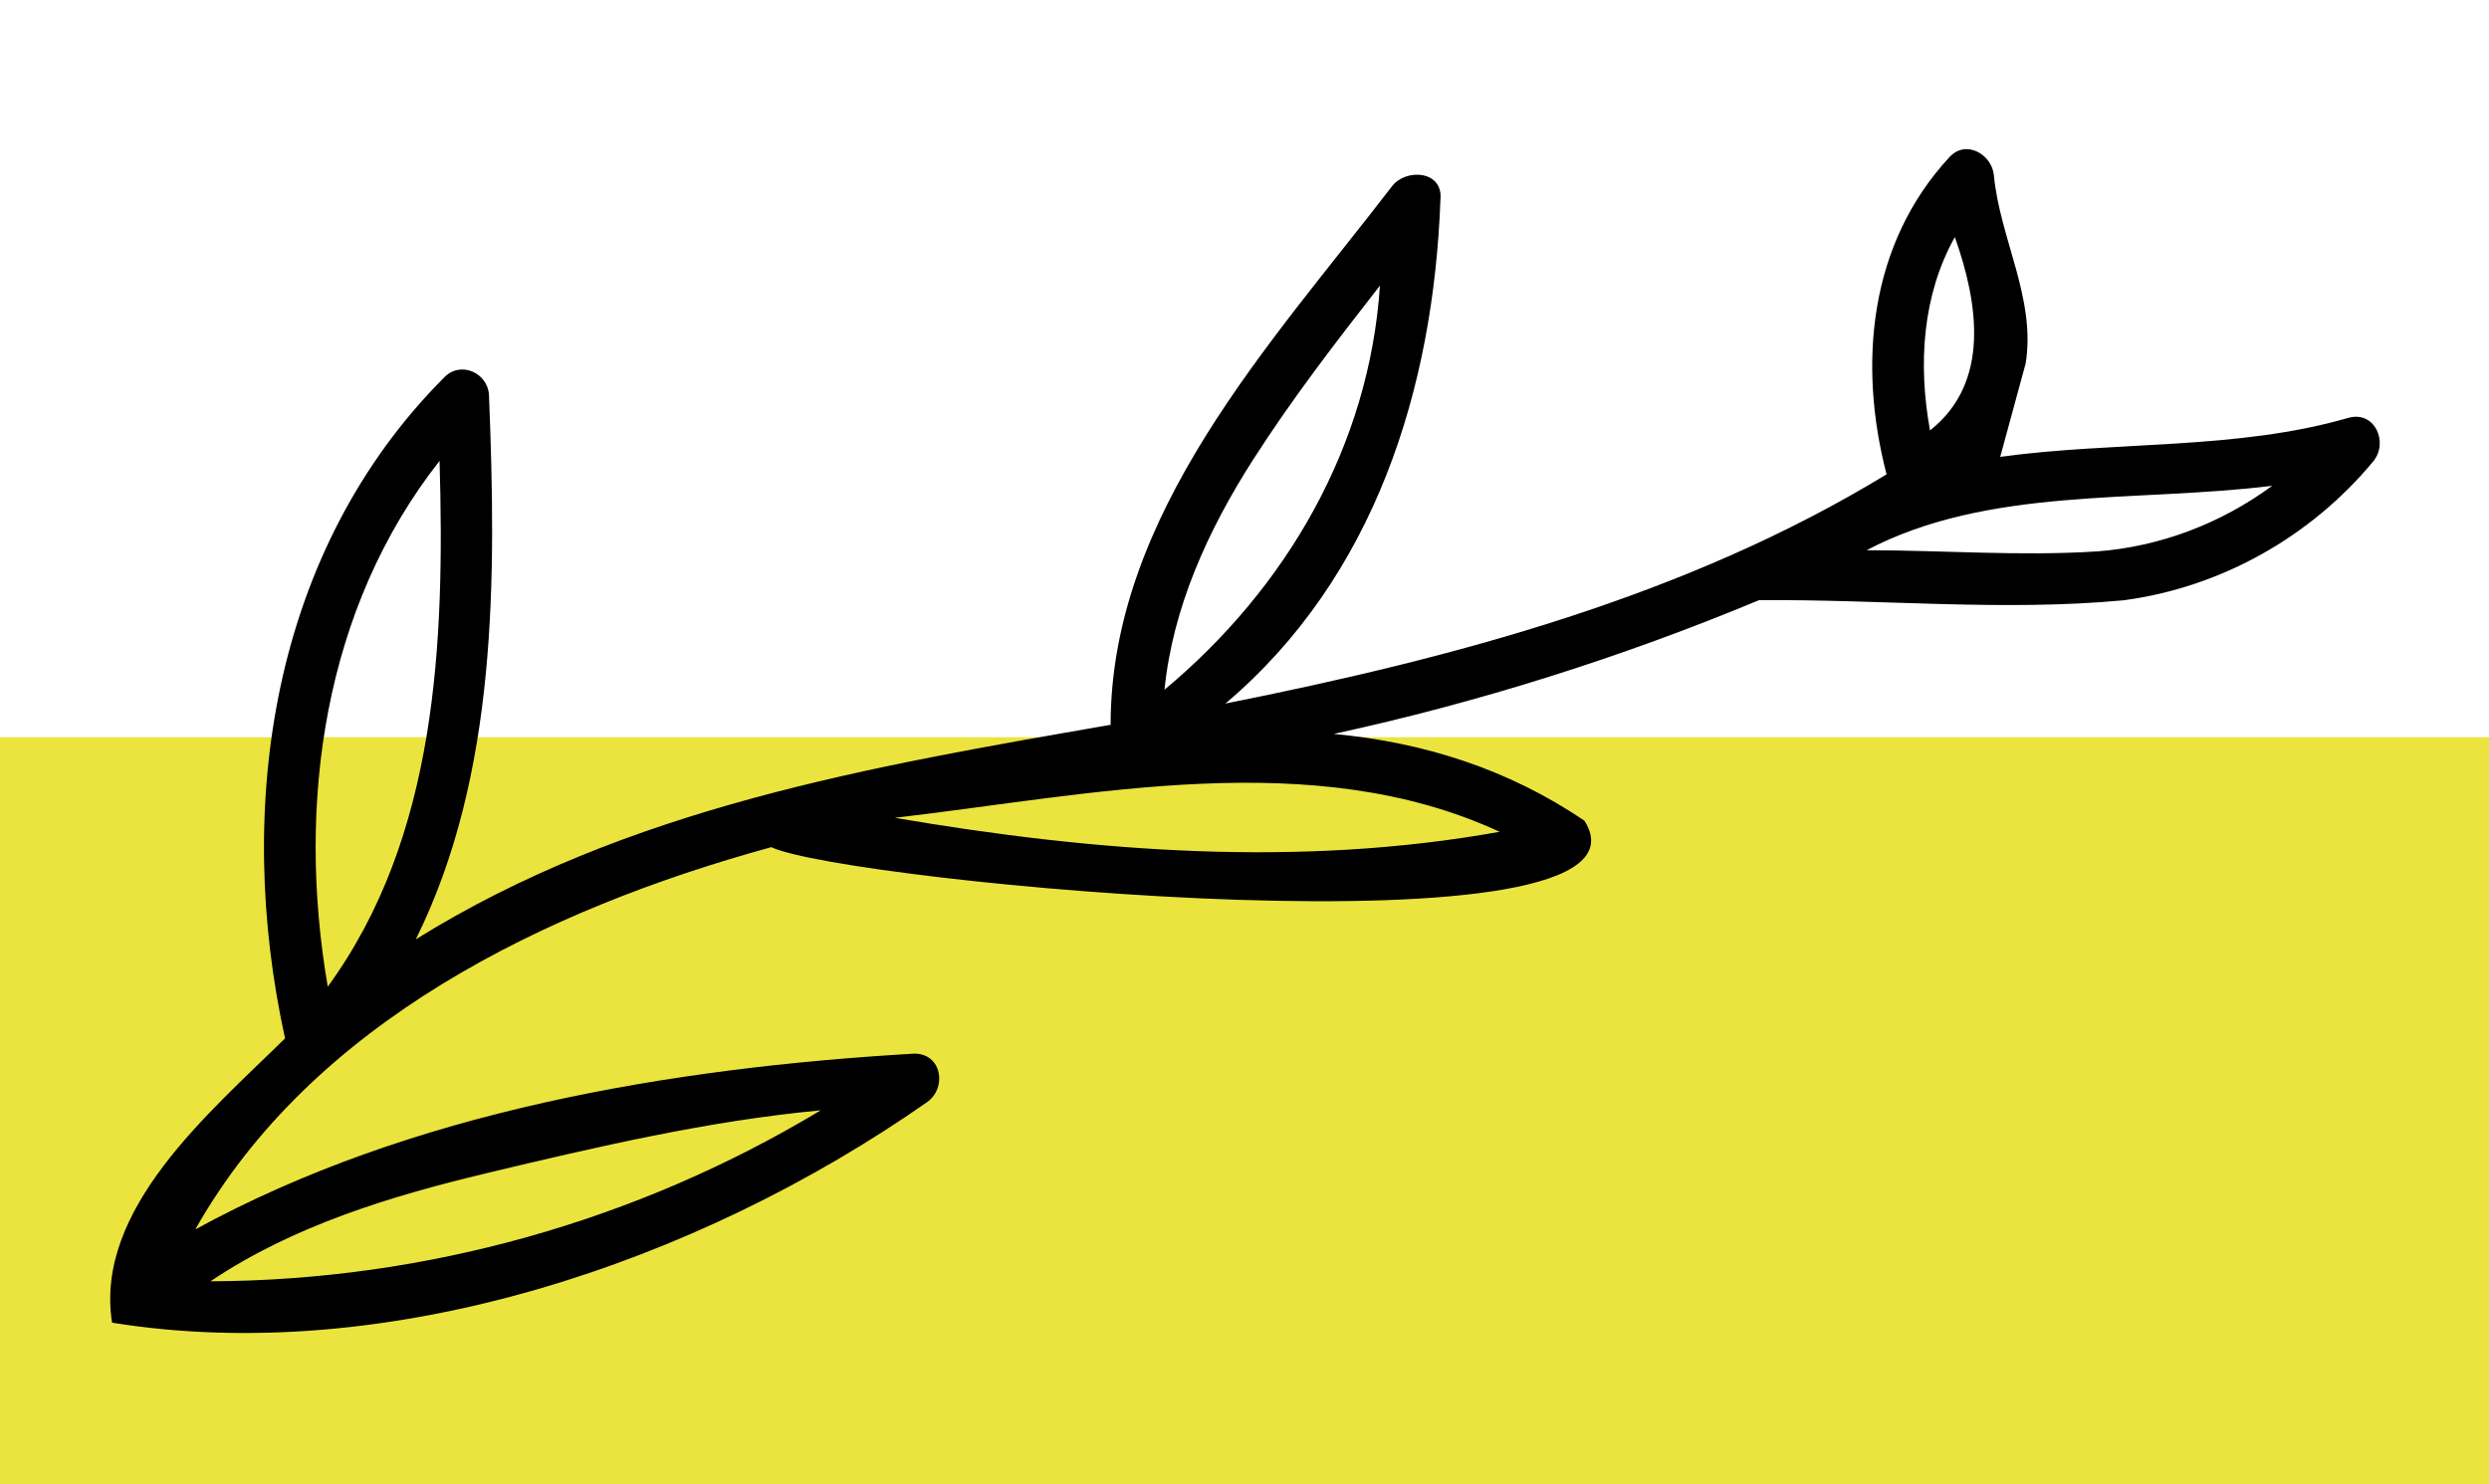 <?xml version="1.0" encoding="UTF-8"?>
<svg id="Calque_1" data-name="Calque 1" xmlns="http://www.w3.org/2000/svg" viewBox="0 0 480 286.28">
  <defs>
    <style>
      .cls-1 {
        fill: #ebe43e;
      }

      .cls-2 {
        fill: #fff;
      }
    </style>
  </defs>
  <rect class="cls-2" width="480" height="286.28"/>
  <rect class="cls-1" y="142.21" width="480" height="144.08"/>
  <path d="m390.65,70.09c2-12.53-4.98-24.05-6.13-36.27-.38-4.02-5.35-6.97-8.54-3.54-15.56,16.76-17.69,39.95-12.16,61.22-38.66,23.59-83.44,35.42-127.5,44.22,28.76-24.33,40.14-60.71,41.47-97.3.5-5.55-6.68-5.95-9.32-2.52-23.34,30.41-54.28,63.22-54.29,103.92-46.41,8.06-93.09,15.95-133.99,41.38,15.75-31.81,15.52-69.63,14.11-104.95-.17-4.26-5.38-6.69-8.54-3.54-33.48,33.49-40.61,82.82-30.79,127.6-14.69,14.46-36.78,32.98-33.36,54.84,53.21,8.59,112.8-11.49,157.23-42.58,3.82-2.75,2.79-9.34-2.52-9.32-47,2.75-97.03,11.13-138.65,33.91,22.51-39.91,67.48-61.77,111.08-73.74,13.97,6.71,173.99,22.08,156.81-5.09-14.69-9.99-31.13-15.16-48.34-16.75,27.91-6.06,55.64-14.81,81.99-25.8,23.41-.22,46.99,2.2,70.32.02,18.75-2.49,36.12-12.25,48.16-26.82,2.99-3.62.29-9.85-4.86-8.36-21.45,6.22-44.94,4.46-67.09,7.51M93.88,226.3c21.1-5.03,42.66-10.09,64.39-12.11-35.45,21.36-76.25,32.82-117.68,32.98,15.88-10.68,34.69-16.43,53.29-20.86Zm-9.11-137.39c1.02,35.04-.48,72.52-21.56,101.42-6.09-35.36-.76-73.03,21.56-101.42Zm156.85-.17c7.46-11.67,15.95-22.7,24.5-33.64-2.05,30.89-17.99,58.3-41.55,77.95,1.61-15.92,8.39-30.76,17.04-44.3Zm47.58,71.72c-38.58,6.93-78.04,3.9-116.63-2.7,38.09-4.43,80.61-13.98,116.63,2.7Zm87.79-114.73c4.48,12.64,6.95,28.05-4.79,37.3-2.32-12.79-1.48-26.07,4.79-37.3Zm27.22,60.65c-14.71.93-29.51-.23-44.24-.24,23.54-12.35,51.87-9.16,78.23-12.43-9.85,7.24-21.54,11.76-33.99,12.68Z"/>
</svg>